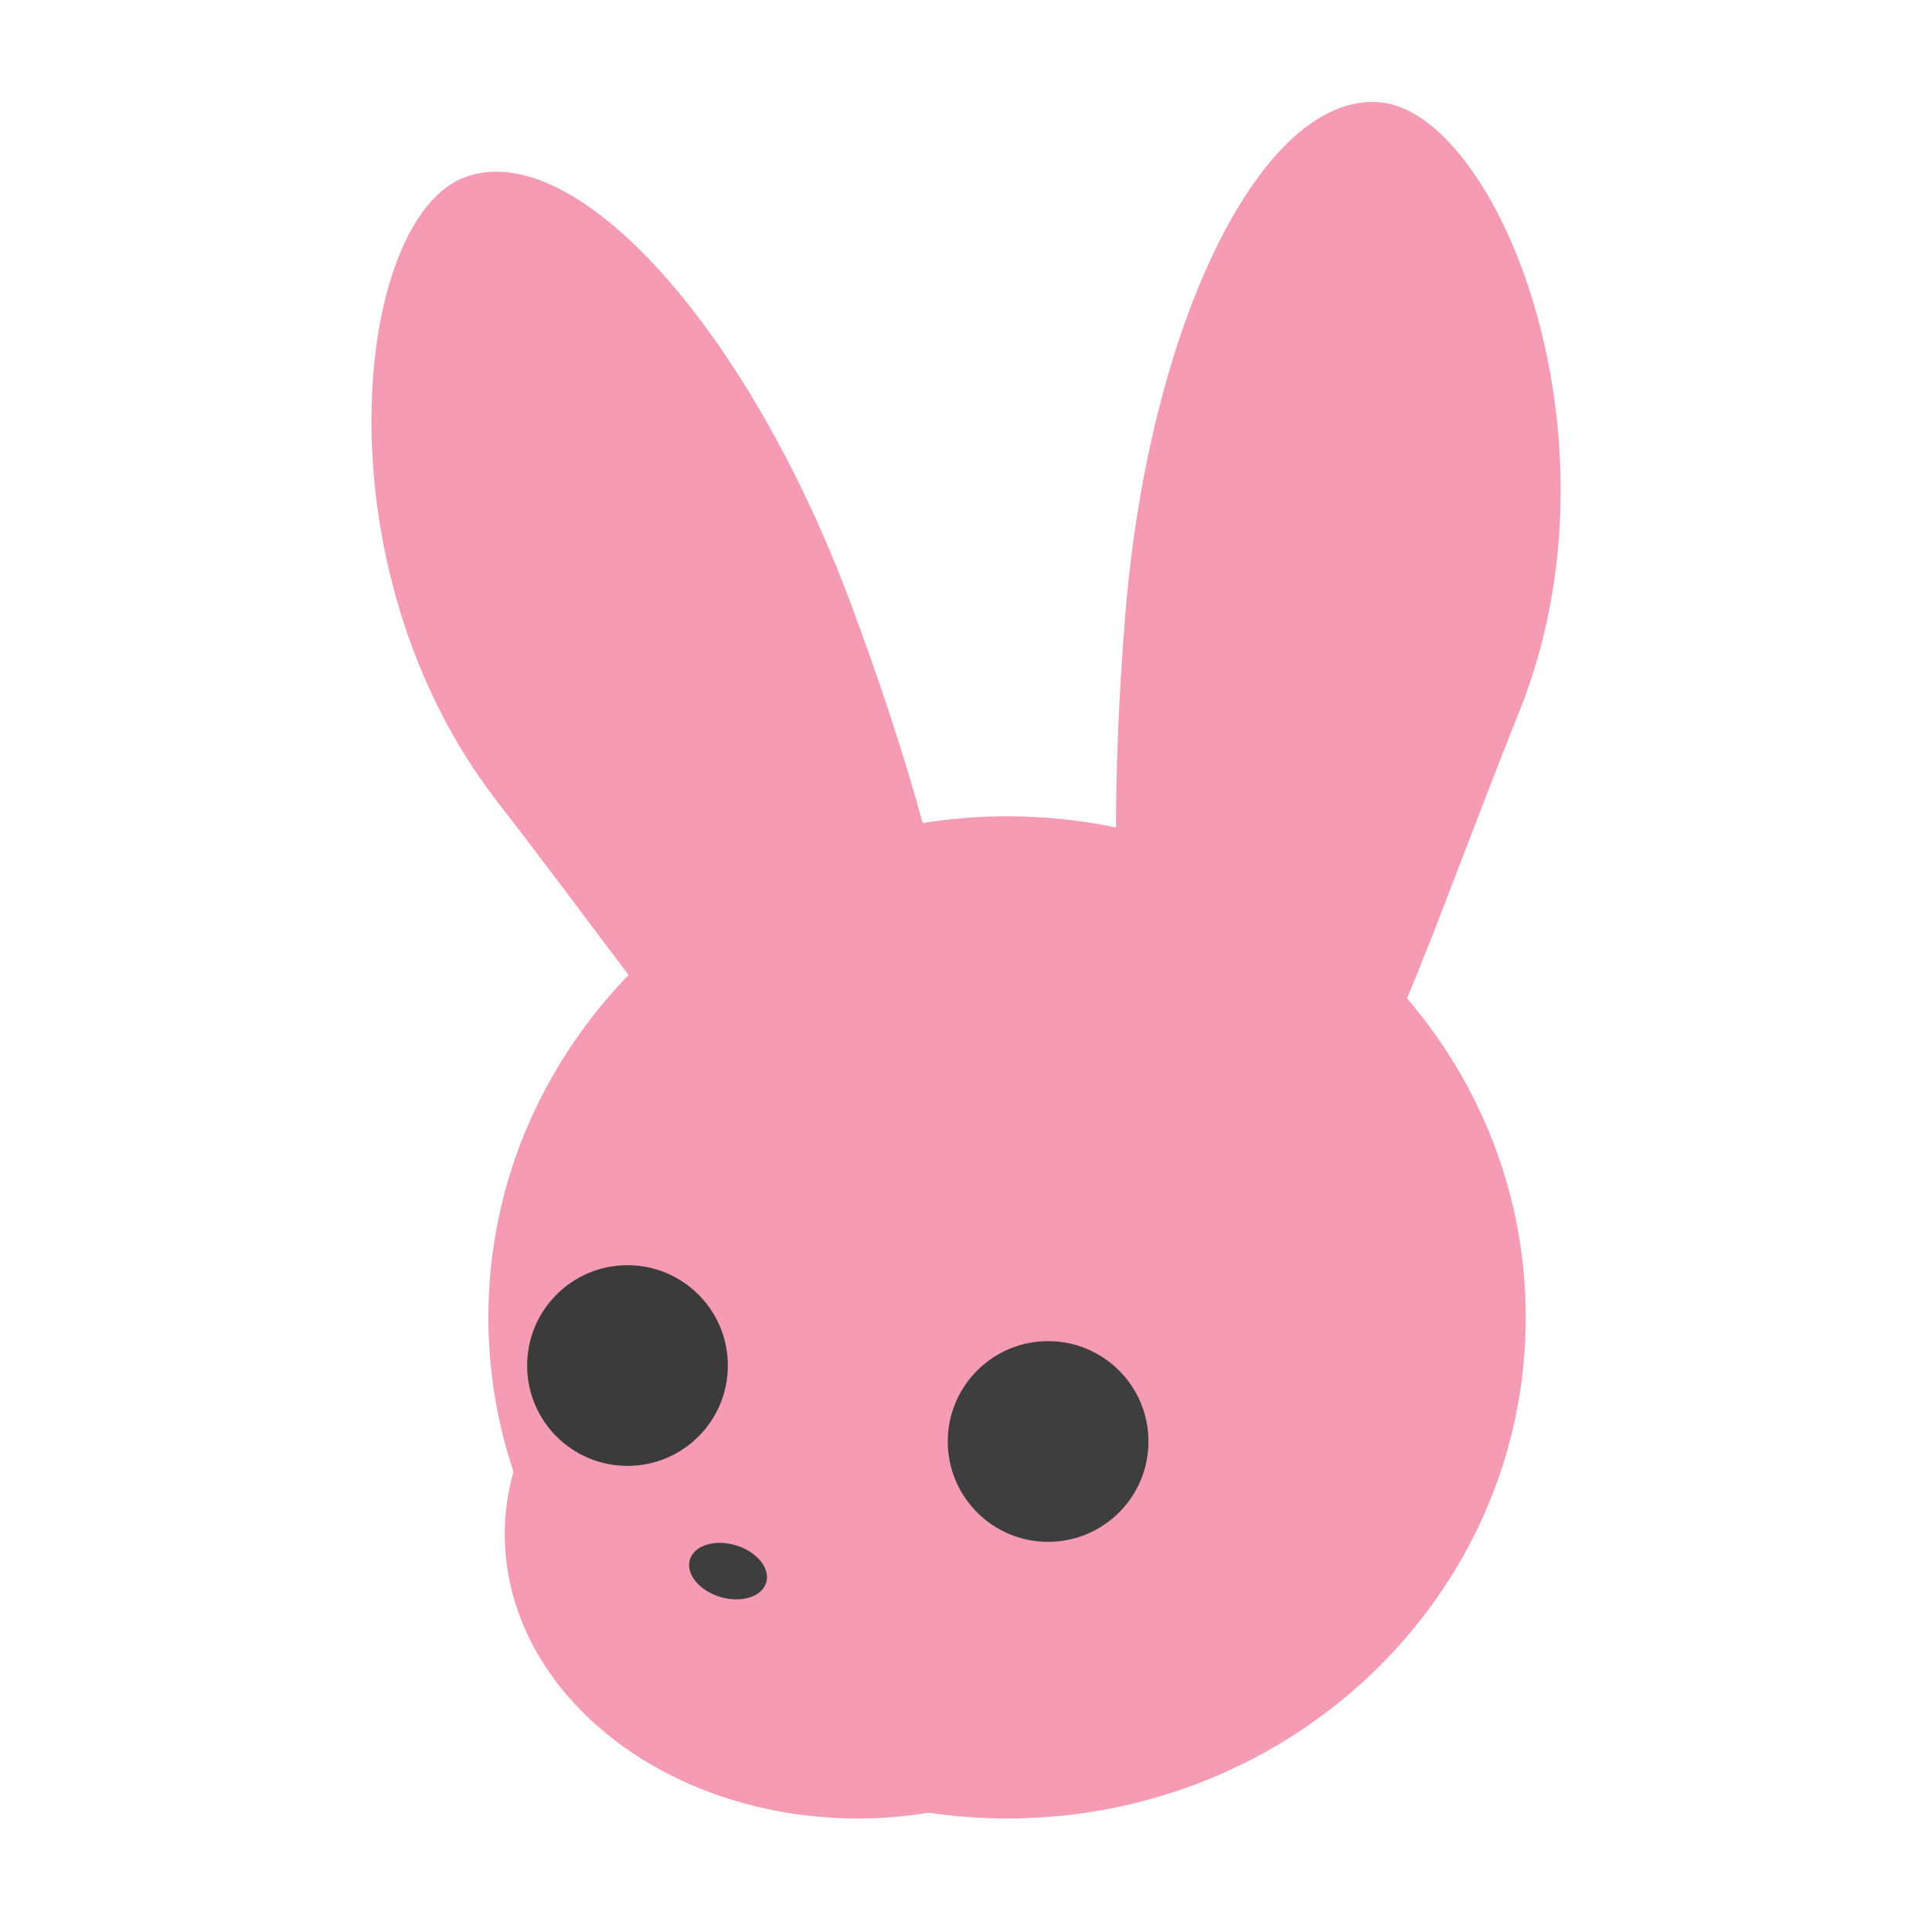 <?xml version="1.0" encoding="UTF-8"?>
<svg id="Layer_1" data-name="Layer 1" xmlns="http://www.w3.org/2000/svg" viewBox="0 0 144 144">
  <defs>
    <style>
      .cls-1 {
        fill: #f59bb4;
      }

      .cls-2 {
        fill: #3e3e3f;
      }

      .cls-3 {
        fill: #3b3b3c;
      }
    </style>
  </defs>
  <path class="cls-1" d="m113.27,52.96c8.18-20.49-1.72-44.66-10.48-45.34s-17.24,16.6-18.95,38.59c-.42,5.38-.66,10.61-.66,15.46-2.62-.54-5.33-.83-8.12-.83-2.14,0-4.24.18-6.29.5-1.39-5.1-3.22-10.61-5.31-16.23-7.69-20.68-20.59-34.96-28.82-31.9s-11.11,29.03,2.38,46.48c3.73,4.82,6.95,9.18,9.83,12.98-6.47,6.68-10.45,15.65-10.45,25.52,0,4.01.66,7.87,1.87,11.49-.41,1.49-.65,3.04-.65,4.64,0,11.72,11.79,21.22,26.33,21.22,1.8,0,3.56-.15,5.26-.43,1.91.28,3.86.43,5.85.43,21.35,0,38.66-16.72,38.66-37.35,0-9.04-3.32-17.32-8.85-23.78,2.38-5.67,4.98-12.9,8.39-21.44Z"/>
  <circle class="cls-2" cx="78.12" cy="107.44" r="7.48"/>
  <circle class="cls-3" cx="46.77" cy="101.78" r="7.48"/>
  <ellipse class="cls-2" cx="54.26" cy="117.1" rx="2.01" ry="2.97" transform="translate(-73.48 135.49) rotate(-73.33)"/>
</svg>